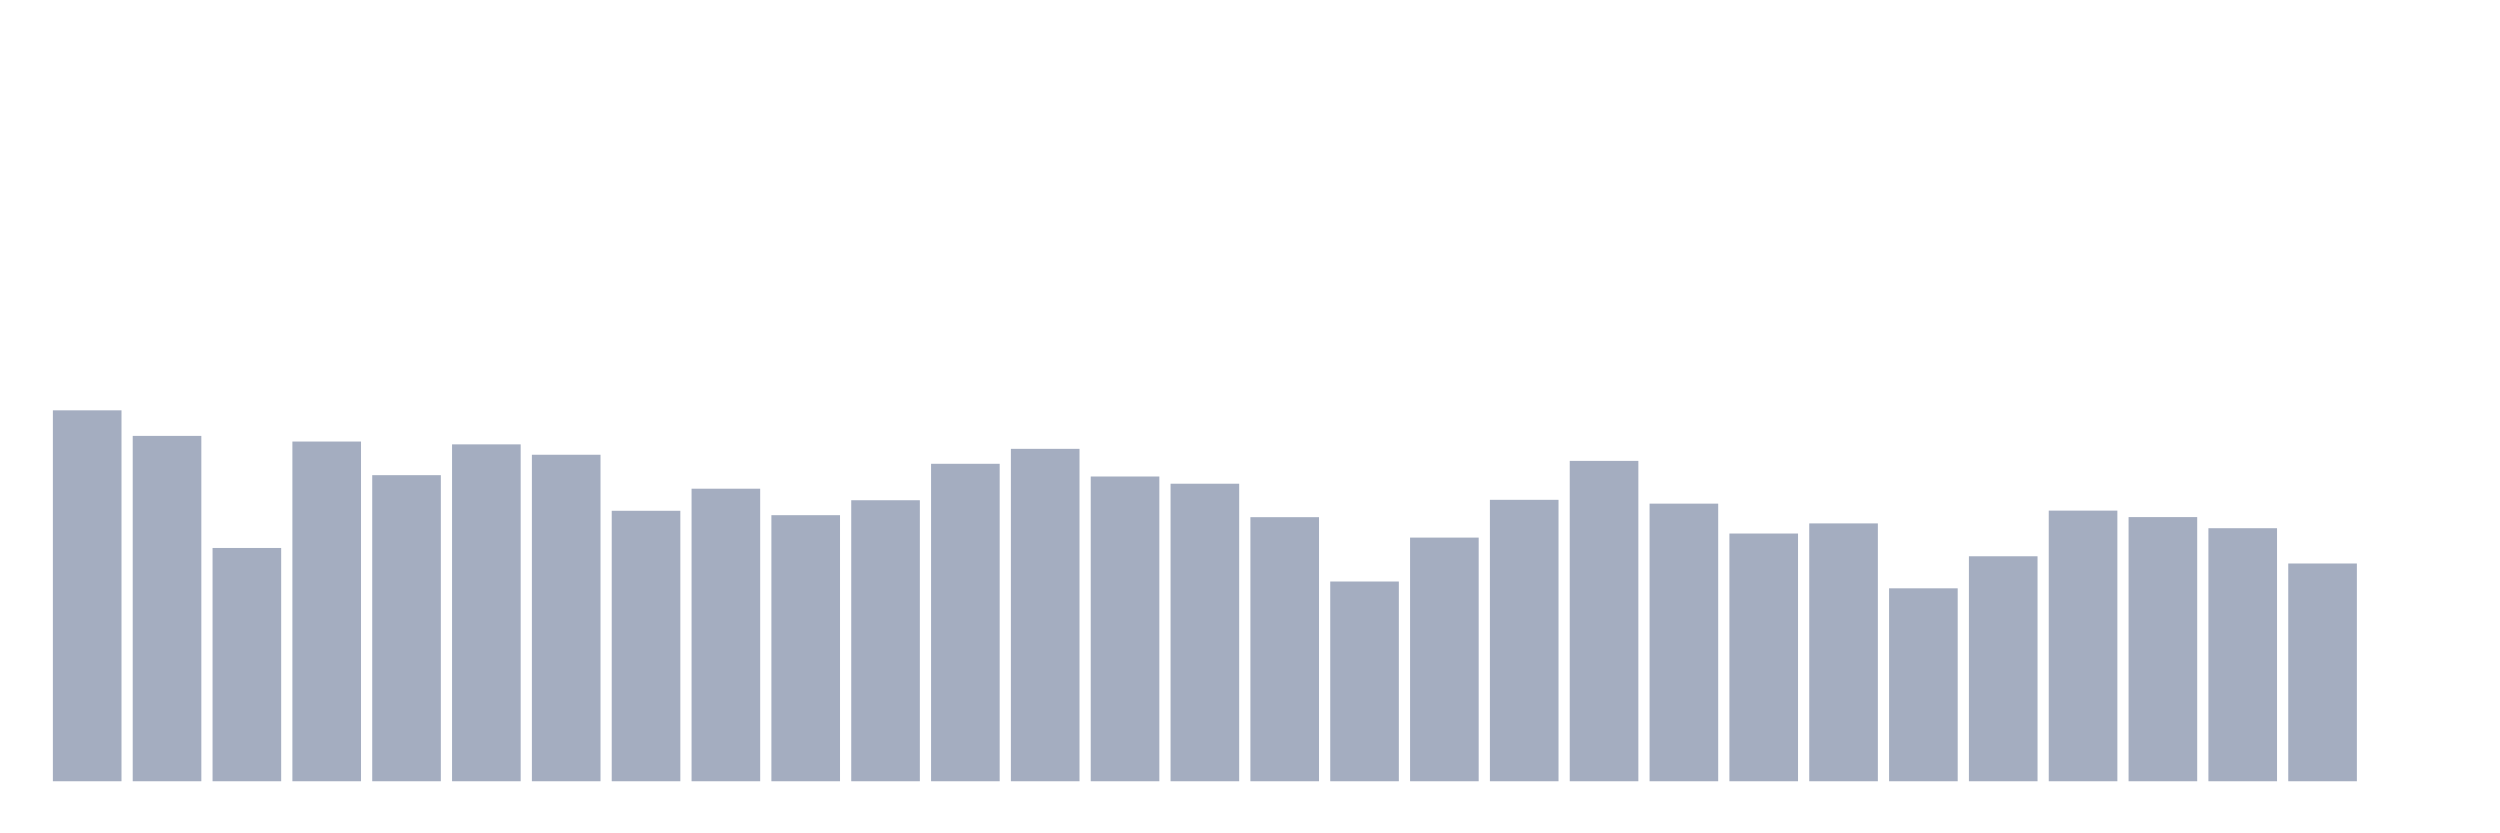 <svg xmlns="http://www.w3.org/2000/svg" viewBox="0 0 480 160"><g transform="translate(10,10)"><rect class="bar" x="0.153" width="13.175" y="68.783" height="71.217" fill="rgb(164,173,192)"></rect><rect class="bar" x="15.482" width="13.175" y="73.692" height="66.308" fill="rgb(164,173,192)"></rect><rect class="bar" x="30.81" width="13.175" y="95.211" height="44.789" fill="rgb(164,173,192)"></rect><rect class="bar" x="46.138" width="13.175" y="74.776" height="65.224" fill="rgb(164,173,192)"></rect><rect class="bar" x="61.466" width="13.175" y="81.232" height="58.768" fill="rgb(164,173,192)"></rect><rect class="bar" x="76.794" width="13.175" y="75.318" height="64.682" fill="rgb(164,173,192)"></rect><rect class="bar" x="92.123" width="13.175" y="77.311" height="62.689" fill="rgb(164,173,192)"></rect><rect class="bar" x="107.451" width="13.175" y="88.07" height="51.93" fill="rgb(164,173,192)"></rect><rect class="bar" x="122.779" width="13.175" y="83.83" height="56.17" fill="rgb(164,173,192)"></rect><rect class="bar" x="138.107" width="13.175" y="88.915" height="51.085" fill="rgb(164,173,192)"></rect><rect class="bar" x="153.436" width="13.175" y="86.045" height="53.955" fill="rgb(164,173,192)"></rect><rect class="bar" x="168.764" width="13.175" y="79.048" height="60.952" fill="rgb(164,173,192)"></rect><rect class="bar" x="184.092" width="13.175" y="76.179" height="63.821" fill="rgb(164,173,192)"></rect><rect class="bar" x="199.42" width="13.175" y="81.487" height="58.513" fill="rgb(164,173,192)"></rect><rect class="bar" x="214.748" width="13.175" y="82.874" height="57.126" fill="rgb(164,173,192)"></rect><rect class="bar" x="230.077" width="13.175" y="89.297" height="50.703" fill="rgb(164,173,192)"></rect><rect class="bar" x="245.405" width="13.175" y="101.65" height="38.35" fill="rgb(164,173,192)"></rect><rect class="bar" x="260.733" width="13.175" y="93.218" height="46.782" fill="rgb(164,173,192)"></rect><rect class="bar" x="276.061" width="13.175" y="85.966" height="54.034" fill="rgb(164,173,192)"></rect><rect class="bar" x="291.39" width="13.175" y="78.49" height="61.51" fill="rgb(164,173,192)"></rect><rect class="bar" x="306.718" width="13.175" y="86.699" height="53.301" fill="rgb(164,173,192)"></rect><rect class="bar" x="322.046" width="13.175" y="92.437" height="47.563" fill="rgb(164,173,192)"></rect><rect class="bar" x="337.374" width="13.175" y="90.493" height="49.507" fill="rgb(164,173,192)"></rect><rect class="bar" x="352.702" width="13.175" y="102.957" height="37.043" fill="rgb(164,173,192)"></rect><rect class="bar" x="368.031" width="13.175" y="96.804" height="43.196" fill="rgb(164,173,192)"></rect><rect class="bar" x="383.359" width="13.175" y="88.038" height="51.962" fill="rgb(164,173,192)"></rect><rect class="bar" x="398.687" width="13.175" y="89.281" height="50.719" fill="rgb(164,173,192)"></rect><rect class="bar" x="414.015" width="13.175" y="91.417" height="48.583" fill="rgb(164,173,192)"></rect><rect class="bar" x="429.344" width="13.175" y="98.191" height="41.809" fill="rgb(164,173,192)"></rect><rect class="bar" x="444.672" width="13.175" y="140" height="0" fill="rgb(164,173,192)"></rect></g></svg>